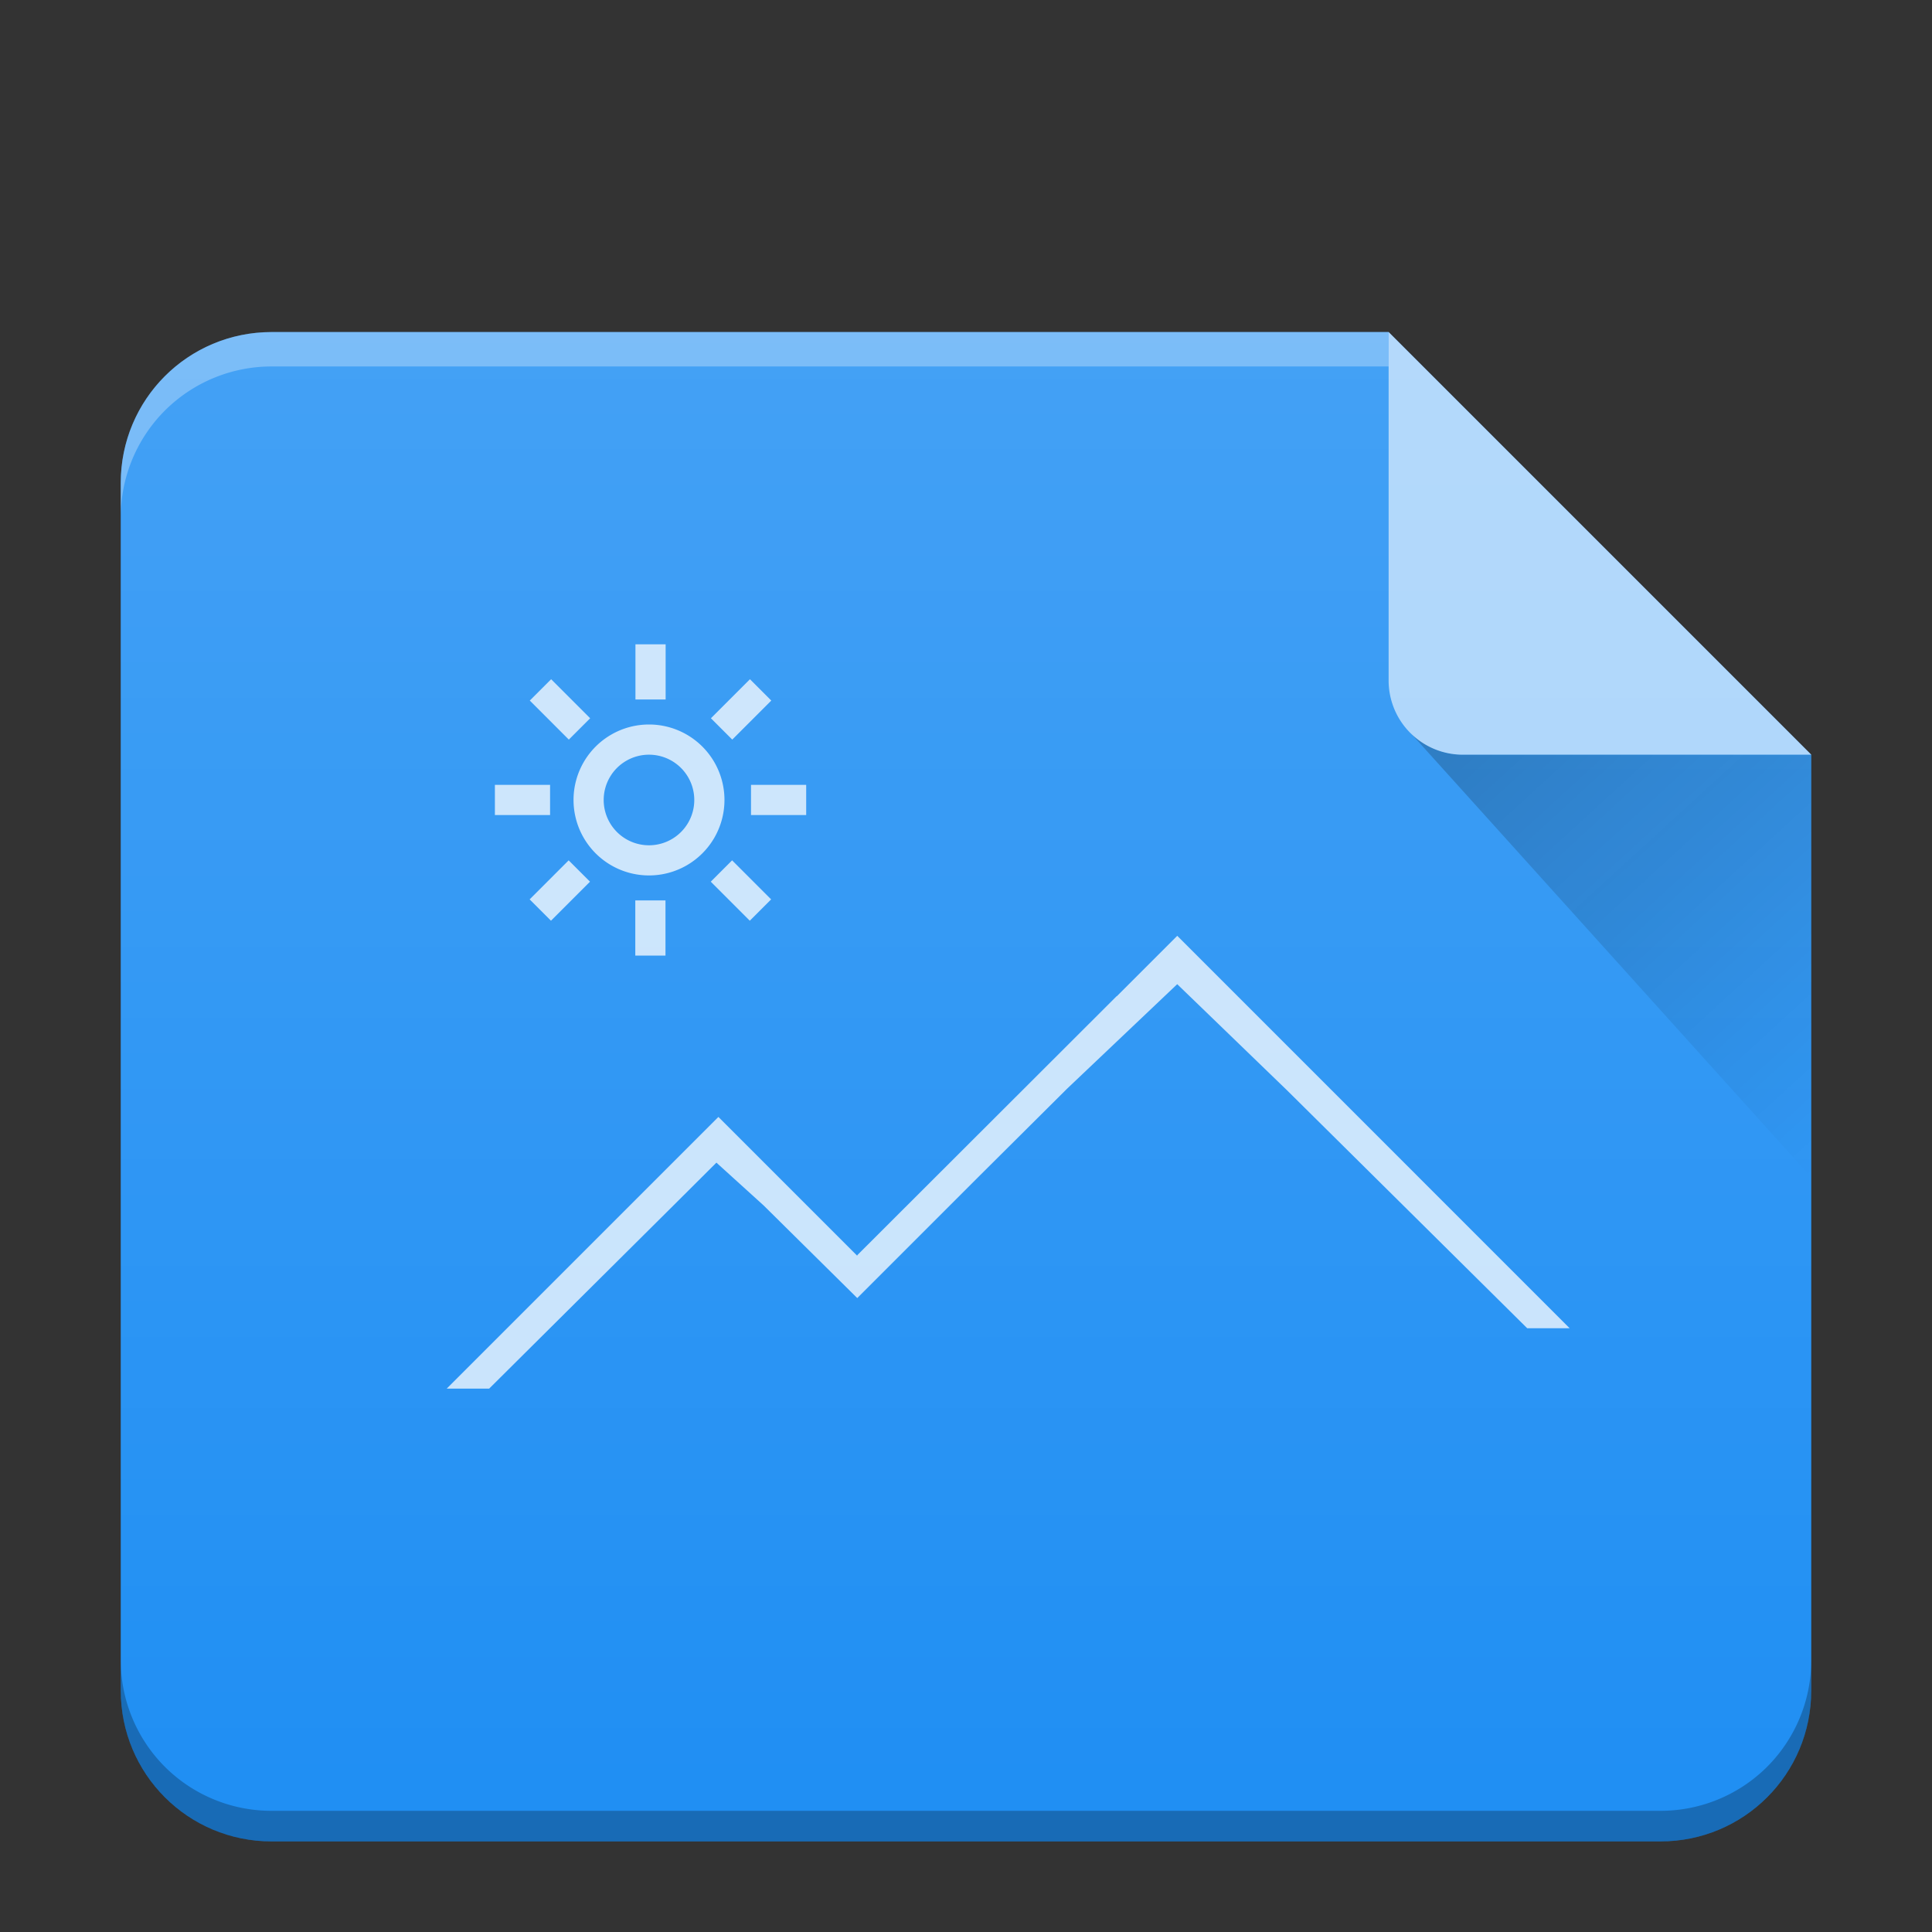 <svg xmlns="http://www.w3.org/2000/svg" xmlns:xlink="http://www.w3.org/1999/xlink" width="64" height="64"><rect width="100%" height="100%" fill="#333333" stroke="none"/><defs><linearGradient id="c" x1="41.616" x2="54" y1="17.475" y2="31" gradientTransform="translate(6 8)" gradientUnits="userSpaceOnUse"><stop stop-color="#060606"/><stop offset="1" stop-opacity="0"/></linearGradient><linearGradient xlink:href="#a" id="b" x1="-75" x2="-75" y1="59" y2="-1" gradientTransform="translate(40)" gradientUnits="userSpaceOnUse"/><linearGradient id="a" x2="0" y1="392.36" y2="320.48" gradientTransform="matrix(1 0 0 .846 -34 -272.73)" gradientUnits="userSpaceOnUse"><stop stop-color="#fff" stop-opacity="0"/><stop offset="1" stop-color="#fff" stop-opacity=".2"/></linearGradient></defs><path d="M46 11H9c-2.77 0-5 2.23-5 5v40c0 2.77 2.23 5 5 5h46c2.77 0 5-2.23 5-5V25Z" style="fill:#208ff3"/><path d="M46 11H9c-2.77 0-5 2.23-5 5v40c0 2.77 2.23 5 5 5h46c2.77 0 5-2.23 5-5V25Z" style="fill:url(#b)"/><path d="M60 54.986a5 5 0 0 1-1.46 3.54 5 5 0 0 1-3.54 1.46H9a5 5 0 0 1-3.54-1.46A5 5 0 0 1 4 54.985V56c0 2.77 2.23 5 5 5h46c2.77 0 5-2.23 5-5z" style="opacity:.25"/><path d="M46 11H9c-2.77 0-5 2.23-5 5v1.14a5 5 0 0 1 1.46-3.538A5 5 0 0 1 9 12.14h37z" style="opacity:.3;fill:#fff"/><path d="M46.73 24.283 60 39V25H48.465c-.68 0-1.29-.276-1.735-.717" style="opacity:.2;fill:url(#c);fill-rule:evenodd"/><path d="M46 11v11.535A2.456 2.456 0 0 0 48.465 25H60Z" style="opacity:.6;fill:#fff;fill-rule:evenodd"/><path d="M21.05 21.344v1.828h1v-1.828ZM18.257 22.5l-.707.707 1.293 1.293.707-.707Zm6.586 0-1.293 1.293.707.707 1.293-1.293zM21.499 24a2.5 2.5 0 1 0 0 5 2.5 2.5 0 0 0 0-5m0 1a1.5 1.5 0 1 1-.001 3.001A1.5 1.5 0 0 1 21.499 25m-5.105 1v1h1.828v-1zm8.484 0v1h1.828v-1zm14.12 5-2 2h-.008l-8.592 8.58v.02l-4.6-4.6-9 9h1.406l6.119-6.082 1.409-1.404 1.564 1.418L28.398 43l4-4 2.951-2.936 3.648-3.462 3.637 3.515L50.591 44h1.406zm-20.16-2.5-1.293 1.293.707.707 1.293-1.293zm5.414 0-.707.707 1.293 1.293.707-.707zm-3.207 1.328v1.828h1v-1.828z" style="color:#4d4d4d;opacity:.75;fill:#fff;fill-rule:evenodd"/></svg>